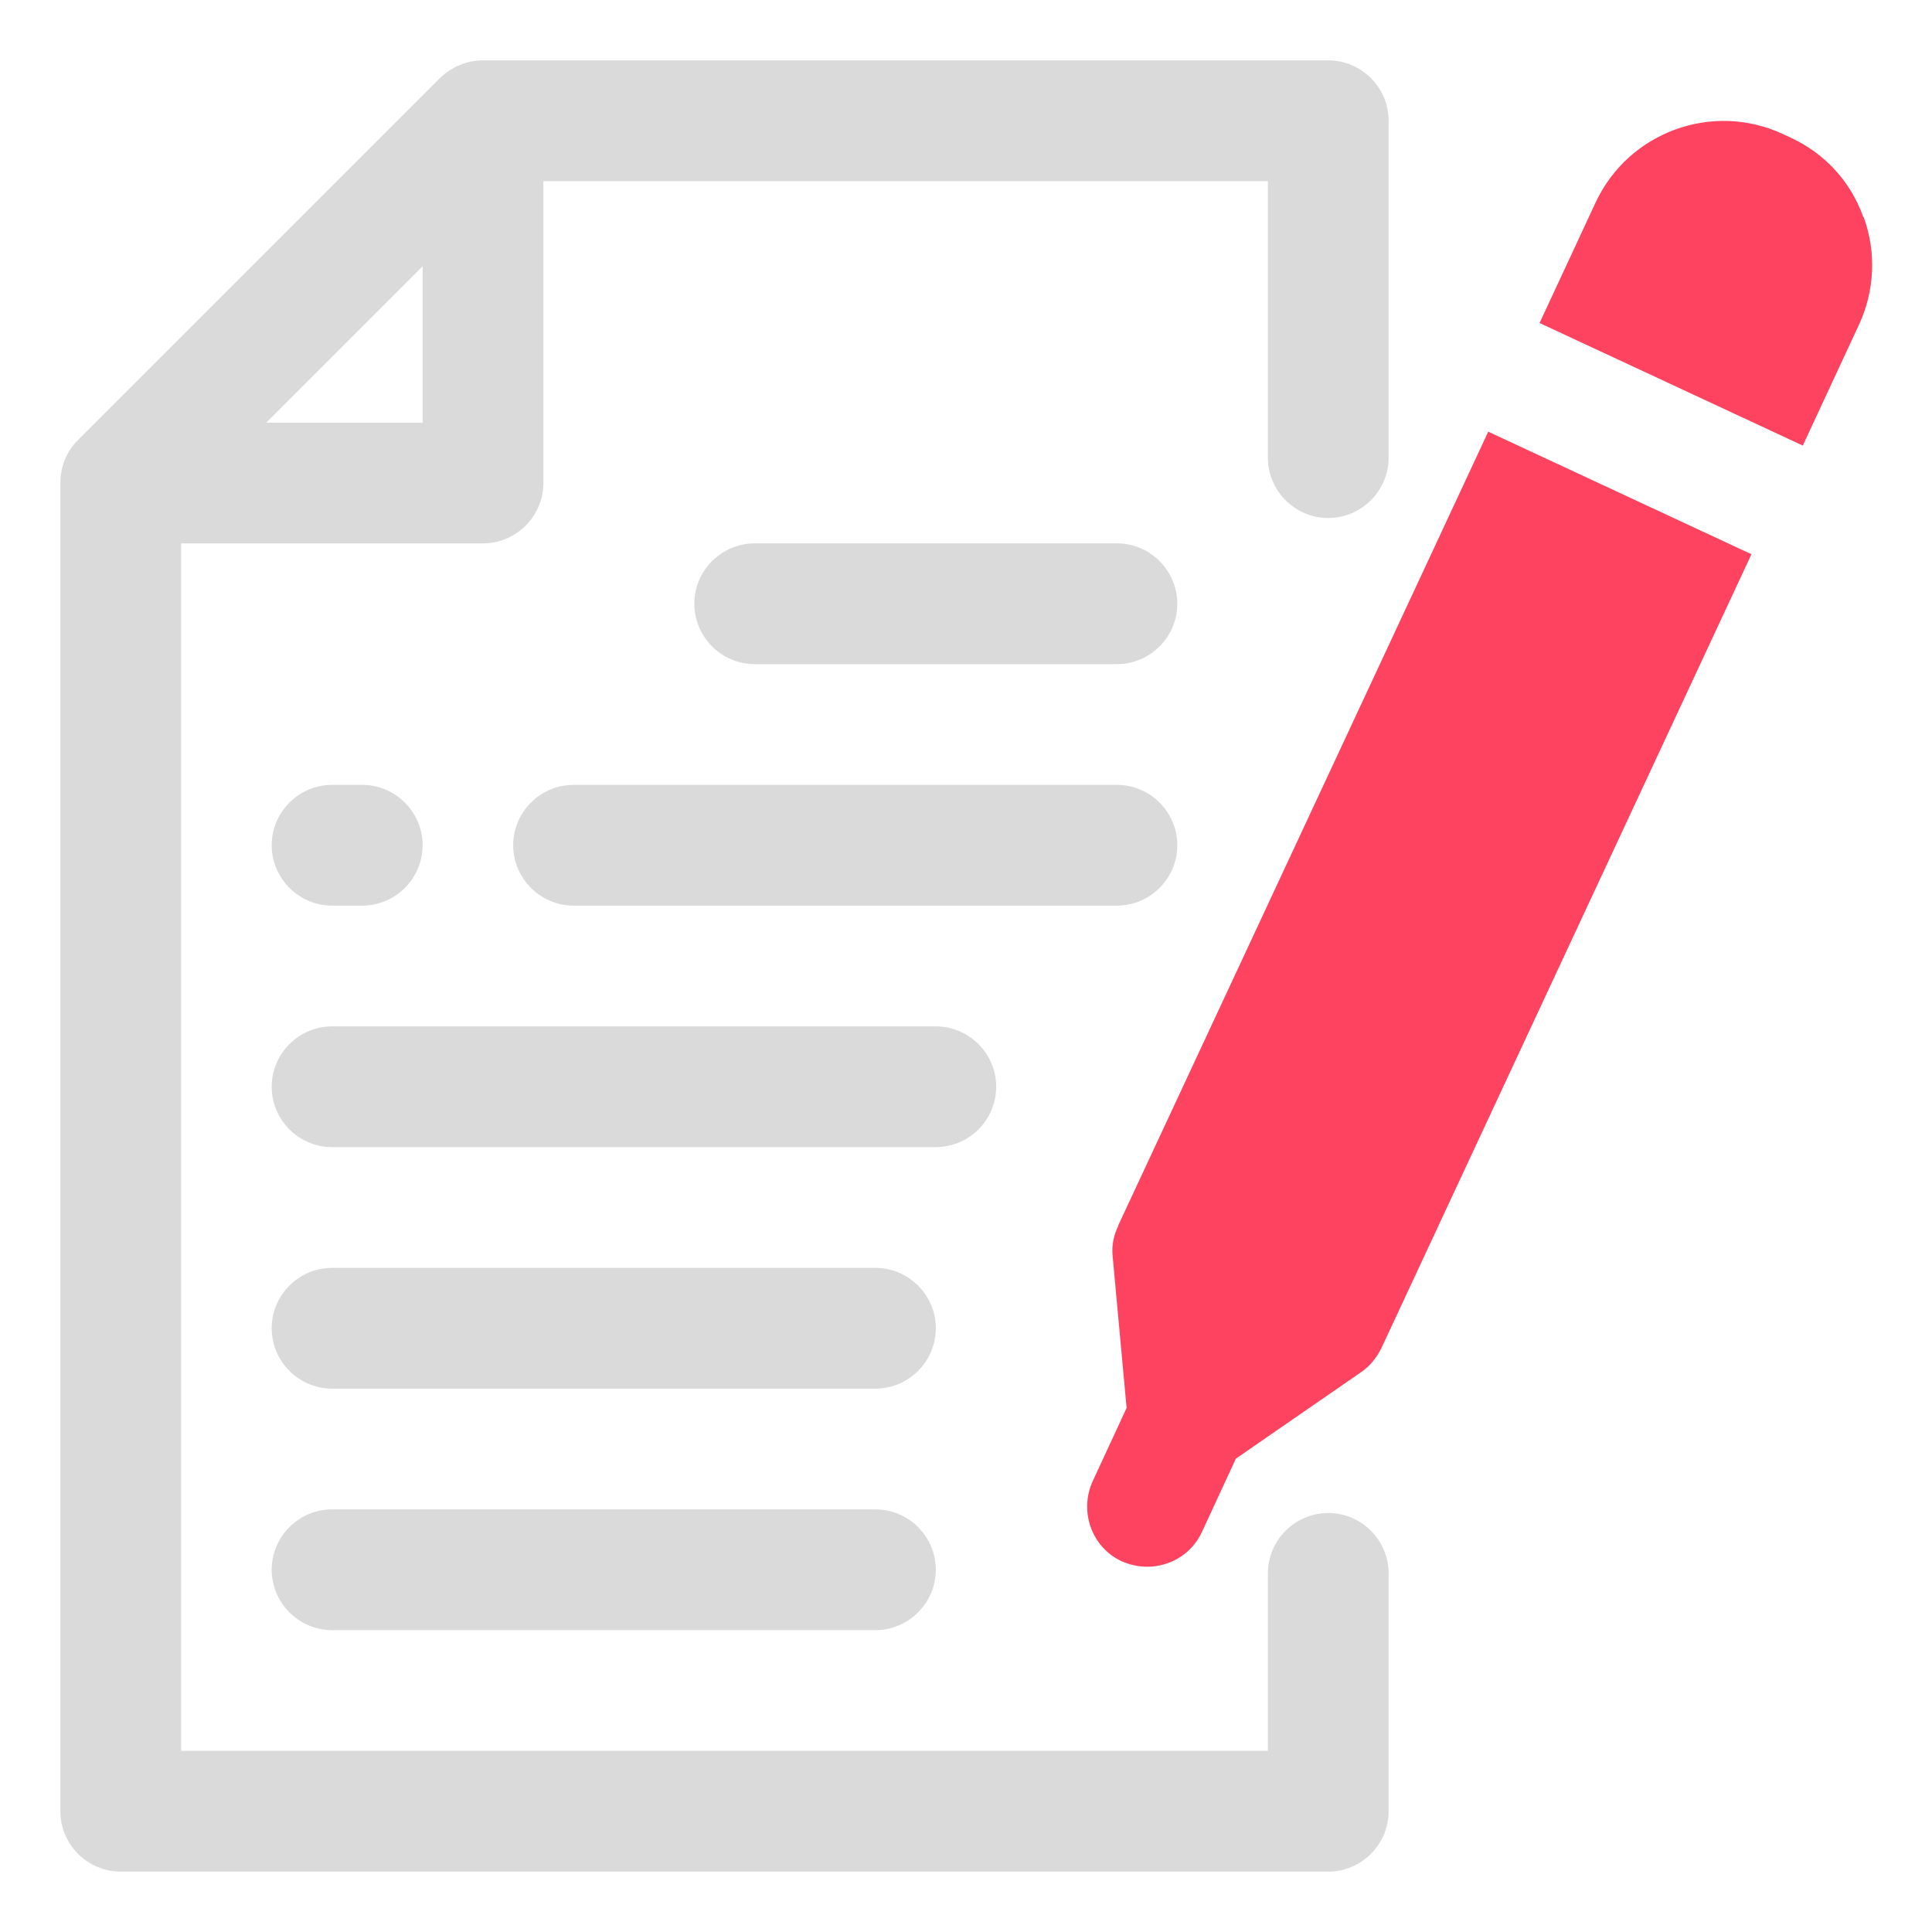 <?xml version="1.0" encoding="UTF-8"?>
<svg id="OBJECT" xmlns="http://www.w3.org/2000/svg" viewBox="0 0 32 32">
  <defs>
    <style>
      .cls-1 {
        fill: #FD4360;
      }

      .cls-1, .cls-2 {
        stroke-width: 0px;
      }

      .cls-2 {
        fill: #dadada;
      }
    </style>
  </defs>
  <g>
    <path class="cls-2" d="m14.5,25H5.5c-.55,0-1,.45-1,1s.45,1,1,1h9c.55,0,1-.45,1-1s-.45-1-1-1Z"/>
    <path class="cls-2" d="m14.5,21H5.5c-.55,0-1,.45-1,1s.45,1,1,1h9c.55,0,1-.45,1-1s-.45-1-1-1Z"/>
    <path class="cls-2" d="m16.5,18c0-.55-.45-1-1-1H5.5c-.55,0-1,.45-1,1s.45,1,1,1h10c.55,0,1-.45,1-1Z"/>
    <path class="cls-2" d="m19.5,14c0-.55-.45-1-1-1h-9c-.55,0-1,.45-1,1s.45,1,1,1h9c.55,0,1-.45,1-1Z"/>
    <path class="cls-2" d="m5.5,15h.5c.55,0,1-.45,1-1s-.45-1-1-1h-.5c-.55,0-1,.45-1,1s.45,1,1,1Z"/>
    <path class="cls-2" d="m18.5,9h-6c-.55,0-1,.45-1,1s.45,1,1,1h6c.55,0,1-.45,1-1s-.45-1-1-1Z"/>
    <path class="cls-2" d="m22,8.58c.55,0,1-.45,1-1V2c0-.55-.45-1-1-1h-14c-.27,0-.52.11-.71.29L1.29,7.29c-.19.19-.29.44-.29.71v22c0,.55.45,1,1,1h20c.55,0,1-.45,1-1v-3.94c0-.55-.45-1-1-1s-1,.45-1,1v2.94H3V9h5c.55,0,1-.45,1-1V3h12v4.58c0,.55.45,1,1,1Zm-17.59-1.58l2.59-2.59v2.59h-2.59Z"/>
  </g>
  <g>
    <path class="cls-1" d="m18.52,20.31c-.08.16-.11.34-.09.51l.23,2.5-.56,1.21c-.23.5-.02,1.1.48,1.33.14.06.28.09.42.09.38,0,.74-.21.91-.58l.56-1.21,2.07-1.43c.15-.1.26-.24.34-.4l6.13-13.15-4.36-2.03-6.13,13.15Z"/>
    <path class="cls-1" d="m30.86,3.59c-.21-.59-.64-1.05-1.2-1.31l-.13-.06c-1.16-.54-2.55-.04-3.1,1.13l-.93,2,4.36,2.03.93-2c.26-.56.29-1.2.08-1.78Z"/>
  </g>
</svg>